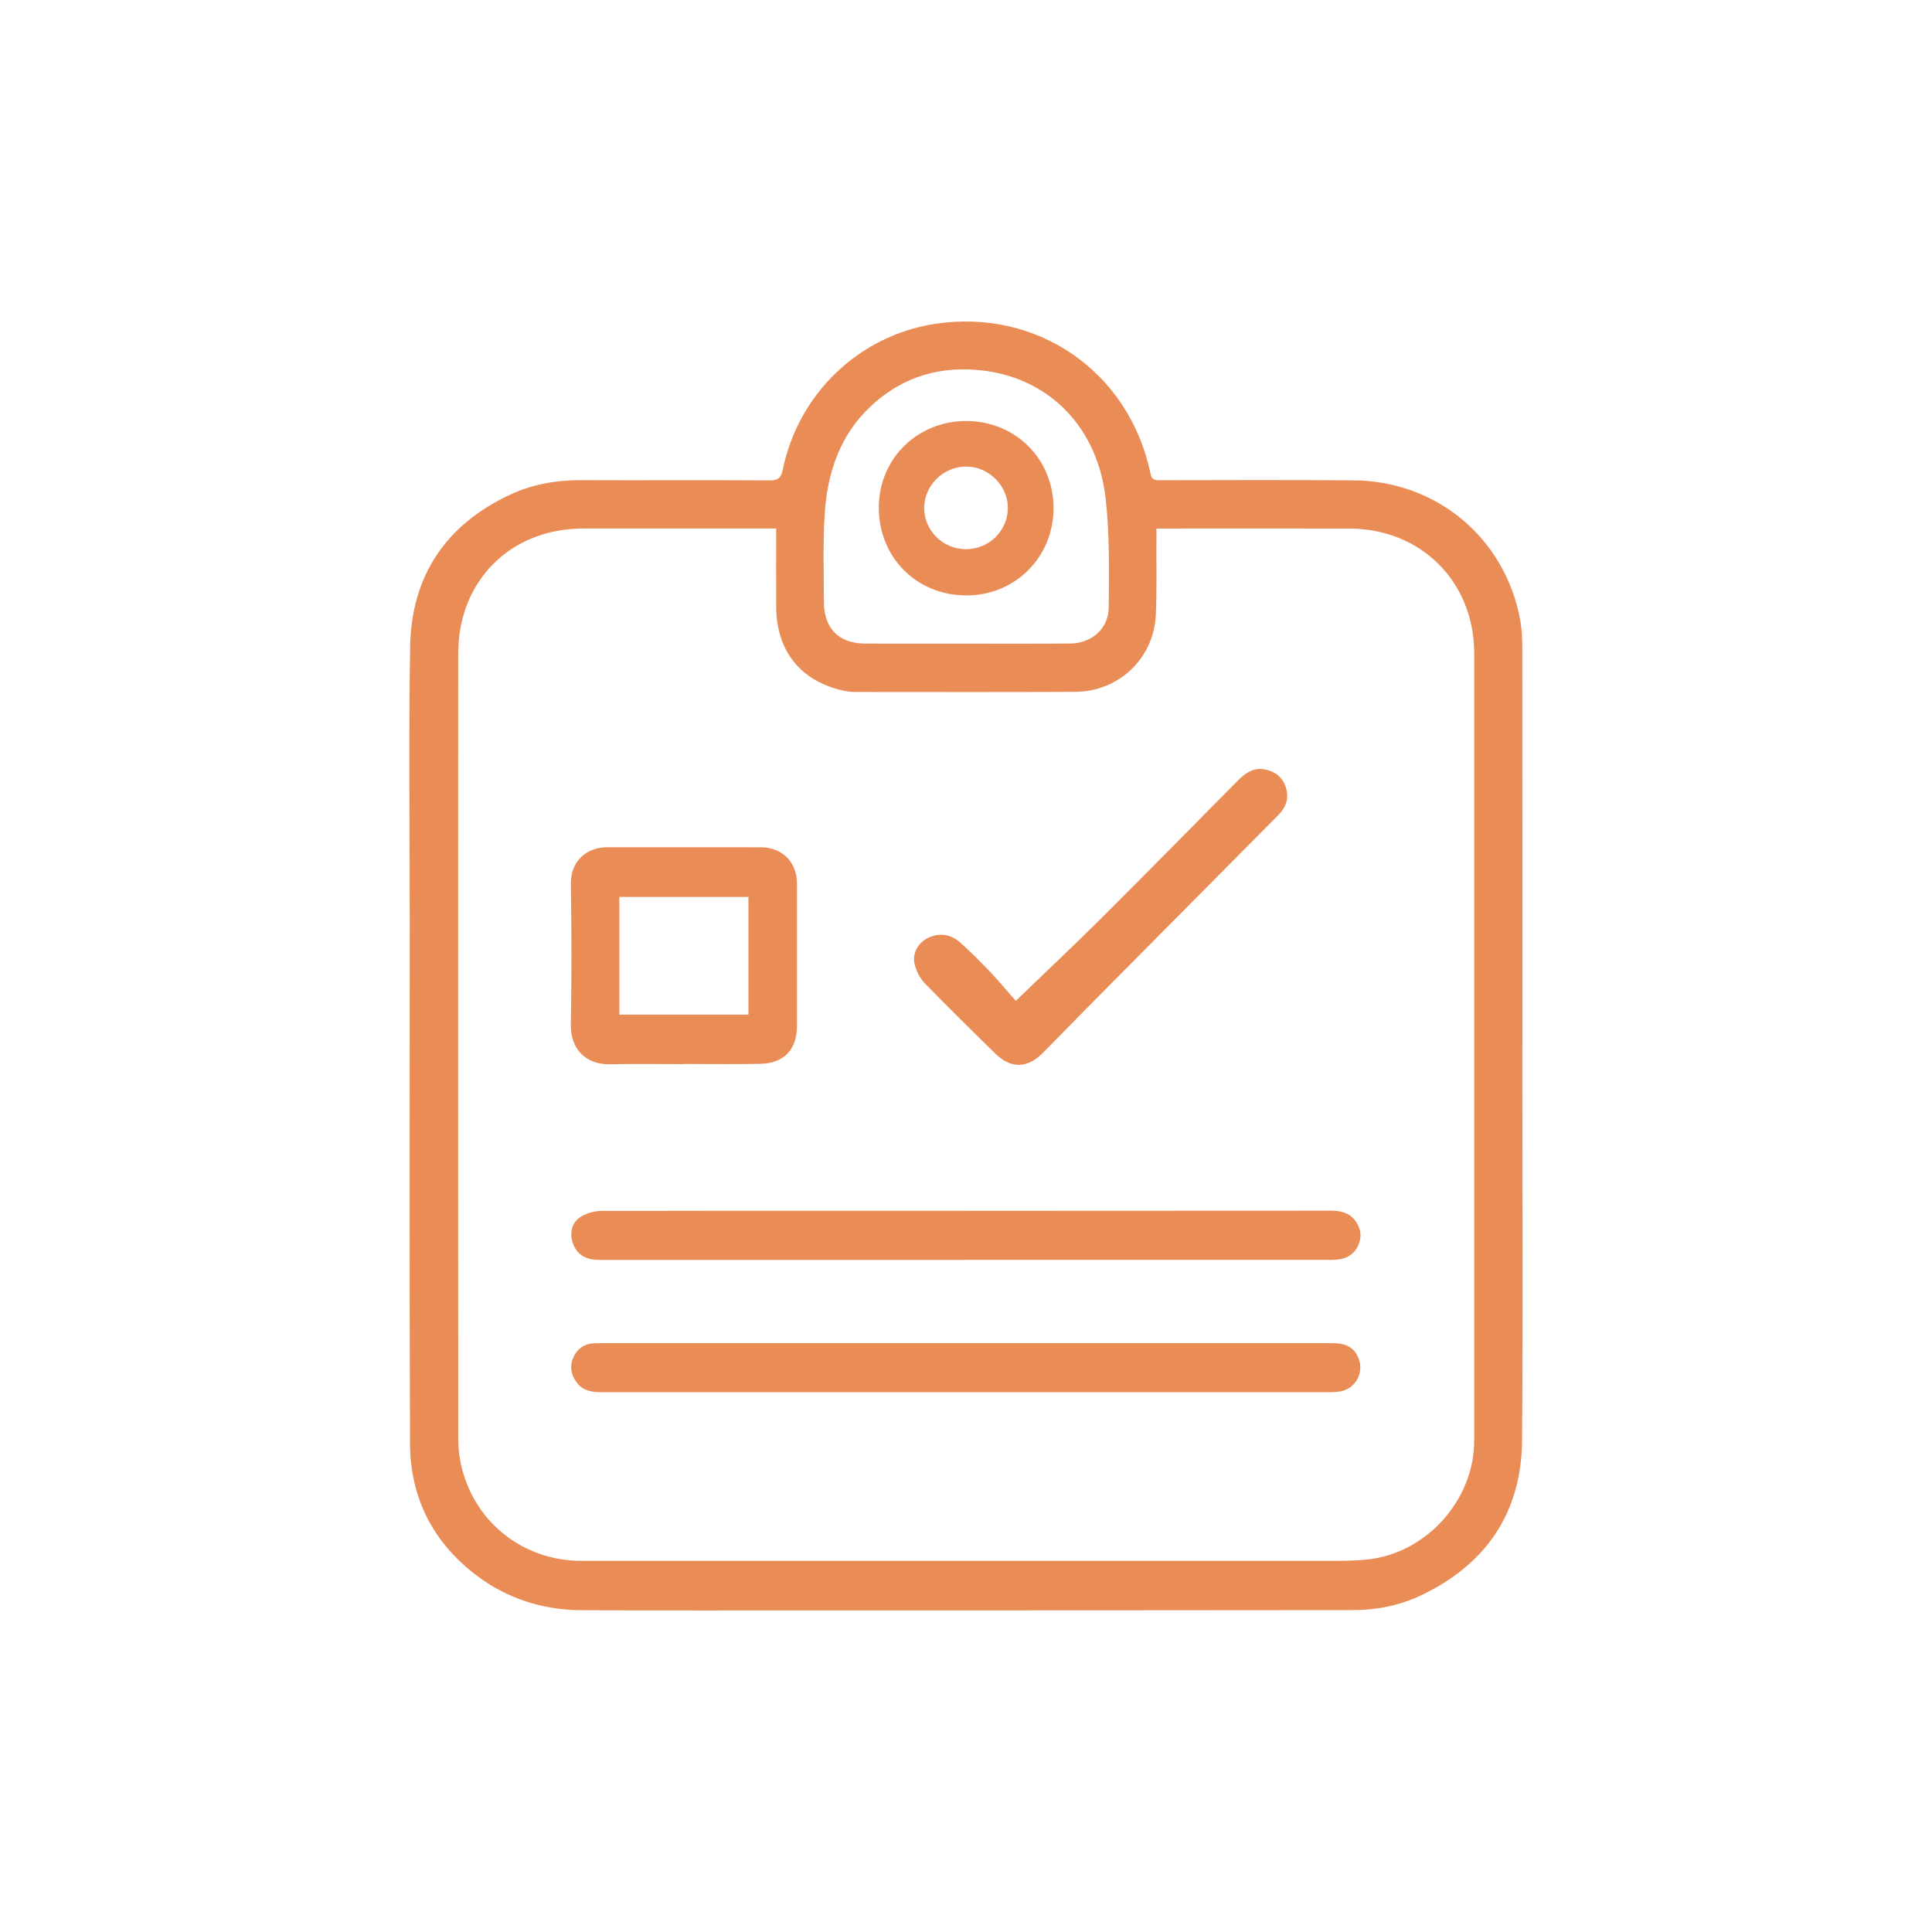 <?xml version="1.0" encoding="UTF-8"?>
<svg id="Layer_2" data-name="Layer 2" xmlns="http://www.w3.org/2000/svg" viewBox="0 0 600 600">
  <defs>
    <style>
      .cls-1 {
        fill: none;
      }

      .cls-1, .cls-2 {
        stroke-width: 0px;
      }

      .cls-2 {
        fill: #ea8c55;
      }
    </style>
  </defs>
  <g id="Layer_1-2" data-name="Layer 1">
    <g>
      <rect class="cls-1" width="600" height="600"/>
      <g>
        <path class="cls-2" d="M472.78,324.51h.02c0-40.77.01-81.53-.04-122.29,0-3.3-.08-6.67-.69-9.89-4.74-25.26-25.9-42.96-51.7-43.15-20.13-.15-40.26-.08-60.4-.04-1.7,0-2.32-.35-2.7-2.19-6.64-31.52-35.06-51.2-66.82-46.38-23.52,3.56-42.44,21.55-47.33,45.19-.53,2.55-1.38,3.45-4.1,3.43-19.55-.12-39.11.01-58.66-.07-7.65-.02-15.02,1.29-21.92,4.5-20.03,9.34-30.72,25.27-31.07,47.3-.47,28.32-.12,56.67-.12,85.01,0,54.1-.11,108.2.08,162.3.05,16.79,7.03,30.6,20.41,40.85,9.68,7.41,20.87,10.93,33.04,10.99,25.03.11,50.04.06,75.07.05,54.76-.01,109.53-.01,164.29-.08,7.36,0,14.51-1.43,21.15-4.58,20.25-9.61,31.22-25.69,31.4-48.17.32-40.93.08-81.86.08-122.78ZM256.09,159.92c.78-12.88,4.64-24.72,14.4-33.82,10.08-9.43,22.28-12.78,35.75-10.9,19.81,2.77,34.64,17.51,37.14,39.7,1.25,11.14,1.02,22.48.95,33.71-.05,6.67-5.32,11.21-12.1,11.26-10.69.07-21.38.02-32.07.02s-20.87.01-31.32-.01c-8.27-.01-12.93-4.61-12.97-12.89-.02-9.03-.32-18.08.22-27.08ZM457.82,447.5c0,18.37-14.89,34.91-33.14,36.81-3.04.32-6.1.42-9.17.42-78.29.02-156.59.02-234.88.01-17.79,0-32.7-11.44-37.16-28.62-.77-3.01-1.16-6.2-1.16-9.31-.05-81.29-.05-162.56-.01-243.84,0-22.58,16.22-38.8,38.78-38.84,19.05-.02,38.11,0,57.16,0,.81-.01,1.61,0,2.81,0,0,8.37-.04,16.31,0,24.27.06,13.89,7.71,23.33,21.27,26.17,1.44.3,2.96.32,4.43.33,22.37.01,44.74.07,67.11-.04,13.64-.06,24.52-10.45,25.1-24.03.33-7.78.13-15.57.18-23.35v-3.34h2.56c19.13,0,38.28-.05,57.41.01,22.27.06,38.71,16.55,38.72,38.77.01,81.52.01,163.05,0,244.57Z"/>
        <path class="cls-2" d="M416.27,432.11c-1.22.21-2.47.26-3.71.26-75.04.01-150.07,0-225.1,0-3.04,0-6.06-.15-8.14-2.75-1.95-2.43-2.56-5.22-1.23-8.13,1.37-3.02,3.85-4.36,7.16-4.36,26.58.01,53.17,0,79.75,0h35.28c37.84.01,75.7,0,113.55.01,4.62,0,7.05,1.59,8.26,5.24,1.42,4.3-1.36,8.97-5.82,9.73Z"/>
        <path class="cls-2" d="M421.81,386.75c-1.33,2.95-3.8,4.26-6.9,4.46-1.73.12-3.47.05-5.22.05-36.61.01-73.22,0-109.82,0v.02h-113.81c-4.23,0-6.9-1.7-8.14-5.17-1.09-3.03-.42-6.41,2.34-8.16,1.84-1.17,4.29-1.87,6.46-1.88,43.23-.09,86.47-.05,129.71-.04,32.22,0,64.44-.01,96.65-.04,2.91,0,5.66.44,7.6,2.85,1.89,2.37,2.42,5.05,1.12,7.91Z"/>
        <path class="cls-2" d="M236.28,263.13c-15.89-.04-31.78.01-47.68-.01-6.89,0-11.41,4.77-11.31,11.31.22,14.65.25,29.31-.01,43.95-.12,6.96,4.29,12.29,12.14,12.13,7.69-.16,15.39-.04,23.1-.04v-.05c7.86,0,15.73.12,23.59-.04,7.36-.15,11.39-4.43,11.4-11.79.01-14.73.01-29.47,0-44.2-.01-6.62-4.56-11.24-11.23-11.26ZM232.43,315.11h-40.09v-36.56h40.09v36.56Z"/>
        <path class="cls-2" d="M397.08,253.04c-18.5,18.62-36.99,37.26-55.45,55.9-5.89,5.94-11.73,11.93-17.6,17.89-4.99,5.09-10.09,5.17-15.11.21-7.31-7.23-14.68-14.38-21.8-21.77-1.56-1.61-2.71-4-3.15-6.2-.64-3.32,1.43-6.54,4.41-7.88,3.72-1.68,7.16-.96,10.08,1.74,3.05,2.81,6.03,5.7,8.86,8.7,2.96,3.12,5.71,6.44,8.13,9.2,9.48-9.13,18.11-17.24,26.5-25.59,14.21-14.15,28.25-28.45,42.34-42.7,2.29-2.3,4.79-4.21,8.27-3.63,3.33.56,5.81,2.4,6.81,5.75.96,3.2.08,5.96-2.29,8.36Z"/>
        <path class="cls-2" d="M300.27,130.75c-15.25-.12-27.27,11.62-27.35,26.72-.08,15.55,11.64,27.4,27.14,27.45,15.14.05,27.06-11.82,27.12-27,.06-15.24-11.65-27.05-26.91-27.17ZM300.03,170.56c-7.18.01-13.05-5.79-13.02-12.84.05-7.03,5.98-12.84,13.09-12.83,7.03.01,13.02,6.07,12.9,13.03-.13,6.99-5.89,12.63-12.97,12.64Z"/>
      </g>
    </g>
  </g>
</svg>